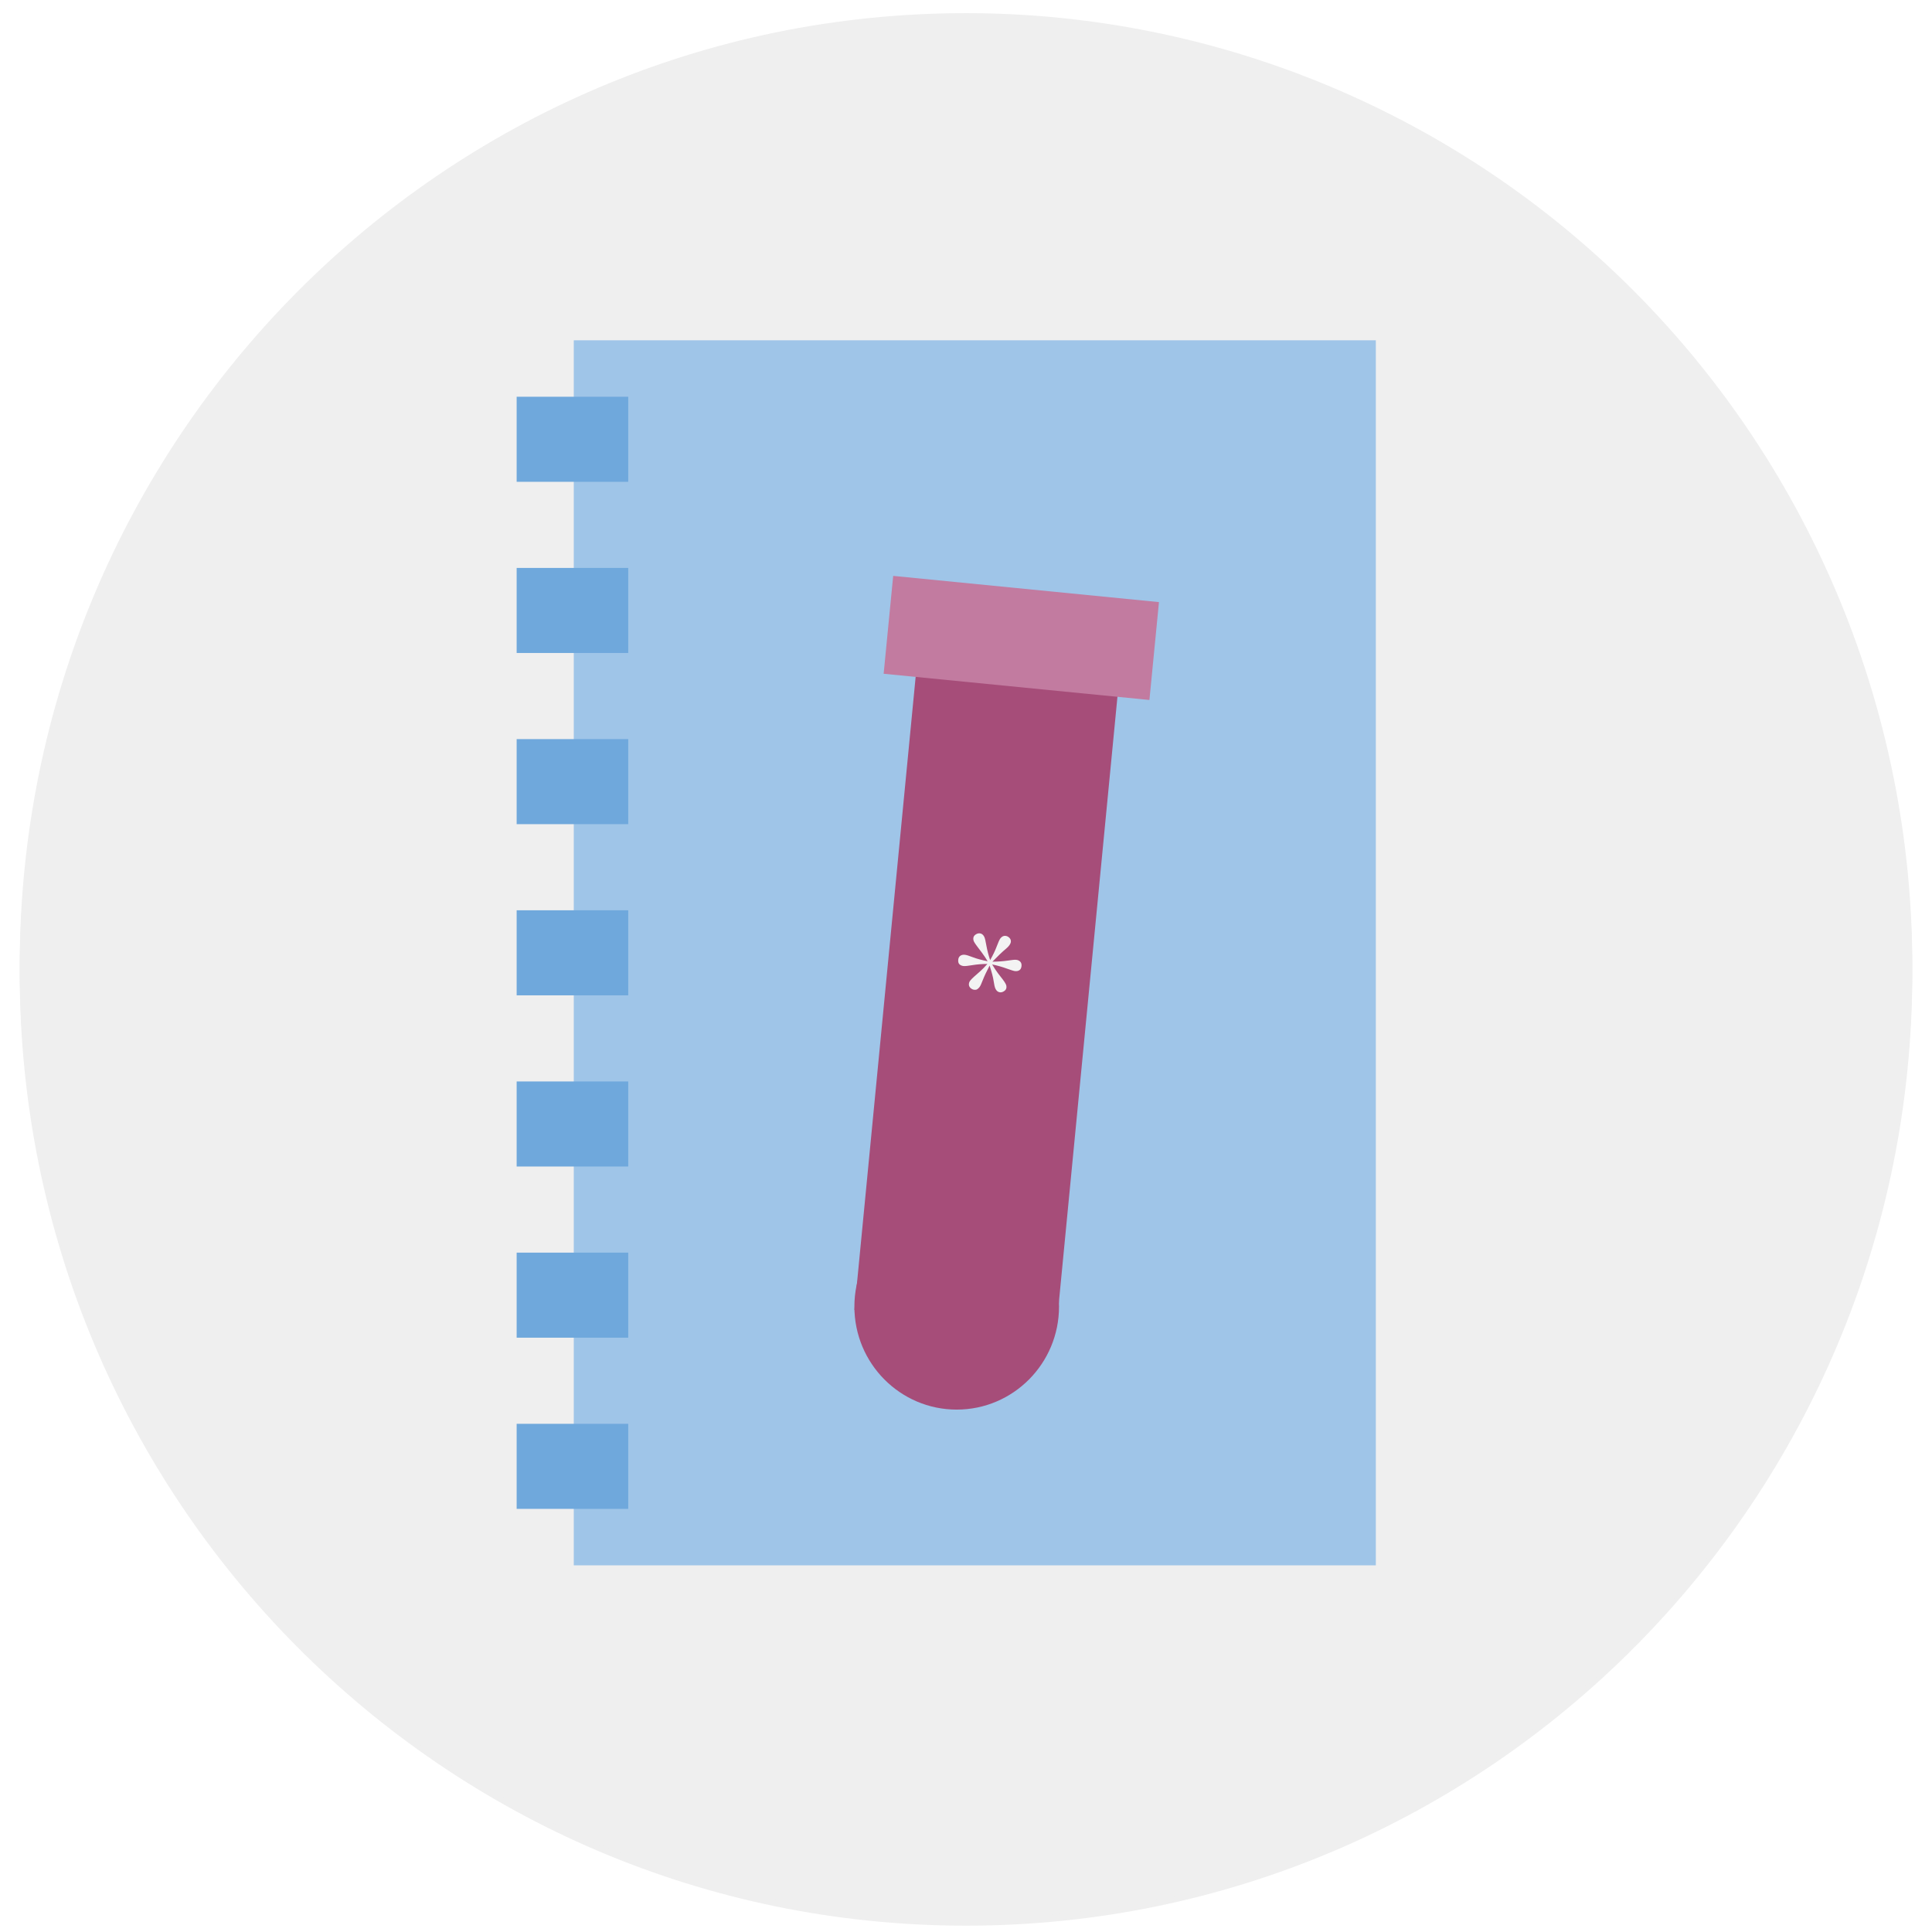 <svg version="1.1" viewBox="0.0 0.0 566.929 566.929" fill="none" stroke="none" stroke-linecap="square" stroke-miterlimit="10" xmlns:xlink="http://www.w3.org/1999/xlink" xmlns="http://www.w3.org/2000/svg"><clipPath id="p.0"><path d="m0 0l566.929 0l0 566.929l-566.929 0l0 -566.929z" clip-rule="nonzero"/></clipPath><g clip-path="url(#p.0)"><path fill="#000000" fill-opacity="0.0" d="m0 0l566.929 0l0 566.929l-566.929 0z" fill-rule="evenodd"/><g filter="url(#shadowFilter-p.1)"><use xlink:href="#p.1" transform="matrix(1.0 0.0 0.0 1.0 0.0 2.0)"/></g><defs><filter id="shadowFilter-p.1" filterUnits="userSpaceOnUse"><feGaussianBlur in="SourceAlpha" stdDeviation="5.0" result="blur"/><feComponentTransfer in="blur" color-interpolation-filters="sRGB"><feFuncR type="linear" slope="0" intercept="0.0"/><feFuncG type="linear" slope="0" intercept="0.0"/><feFuncB type="linear" slope="0" intercept="0.0"/><feFuncA type="linear" slope="0.5" intercept="0"/></feComponentTransfer></filter></defs><g id="p.1"><path fill="#efefef" d="m5.781 283.464l0 0c0 -154.422 124.324 -279.606 277.685 -279.606l0 0c73.647 0 144.277 29.458 196.353 81.895c52.076 52.436 81.332 123.555 81.332 197.712l0 0c0 154.422 -124.324 279.606 -277.685 279.606l0 0c-153.361 0 -277.685 -125.184 -277.685 -279.606z" fill-rule="evenodd"/></g><path fill="#9fc5e8" d="m168.372 99.855l235.353 0l0 359.477l-235.353 0z" fill-rule="evenodd"/><path fill="#6fa8dc" d="m151.608 116.422l32.738 0l0 24.958l-32.738 0z" fill-rule="evenodd"/><path fill="#6fa8dc" d="m151.608 166.653l32.738 0l0 24.958l-32.738 0z" fill-rule="evenodd"/><path fill="#6fa8dc" d="m151.608 216.884l32.738 0l0 24.958l-32.738 0z" fill-rule="evenodd"/><path fill="#6fa8dc" d="m151.608 267.114l32.738 0l0 24.958l-32.738 0z" fill-rule="evenodd"/><path fill="#6fa8dc" d="m151.608 317.345l32.738 0l0 24.958l-32.738 0z" fill-rule="evenodd"/><path fill="#6fa8dc" d="m151.608 367.575l32.738 0l0 24.958l-32.738 0z" fill-rule="evenodd"/><path fill="#6fa8dc" d="m151.608 417.806l32.738 0l0 24.958l-32.738 0z" fill-rule="evenodd"/><path fill="#a64d79" d="m269.313 192.168l59.219 5.813l-18.599 192.253l-59.219 -5.813z" fill-rule="evenodd"/><path fill="#f3f3f3" d="m299.755 283.468q-0.084 0.871 -0.621 1.226q-0.52 0.341 -1.282 0.267q-0.513 -0.05 -2.424 -0.74q-1.894 -0.704 -4.293 -1.222q0.918 1.55 1.725 2.618q0.824 1.054 1.367 1.767q0.557 0.73 0.85 1.277q0.308 0.548 0.251 1.139q-0.06 0.622 -0.665 1.034q-0.605 0.412 -1.227 0.351q-0.42 -0.041 -0.771 -0.311q-0.349 -0.285 -0.57 -0.762q-0.309 -0.705 -0.522 -2.234q-0.213 -1.528 -1.177 -4.543q-1.387 2.658 -1.996 4.247q-0.592 1.575 -0.97 2.071q-0.341 0.438 -0.69 0.639q-0.334 0.203 -0.816 0.155q-0.653 -0.064 -1.171 -0.555q-0.501 -0.504 -0.436 -1.173q0.054 -0.56 0.427 -1.01q0.375 -0.466 1.131 -1.145q0.634 -0.55 1.699 -1.497q1.082 -0.961 2.16 -2.206q-2.308 0.009 -4.335 0.344q-2.01 0.336 -2.617 0.277q-0.778 -0.076 -1.238 -0.514q-0.444 -0.436 -0.359 -1.323q0.077 -0.793 0.599 -1.166q0.54 -0.387 1.317 -0.31q0.7 0.069 2.409 0.739q1.711 0.655 4.299 1.16q-0.783 -1.317 -1.687 -2.521q-0.887 -1.217 -1.391 -1.848q-0.585 -0.764 -0.879 -1.295q-0.292 -0.547 -0.237 -1.122q0.062 -0.638 0.667 -1.049q0.605 -0.412 1.243 -0.349q0.42 0.041 0.755 0.31q0.335 0.268 0.57 0.762q0.272 0.592 0.612 2.603q0.356 1.997 1.086 4.189q1.288 -2.276 1.927 -4.018q0.655 -1.741 1.04 -2.316q0.306 -0.41 0.688 -0.623q0.382 -0.214 0.833 -0.169q0.653 0.064 1.154 0.569q0.502 0.489 0.436 1.173q-0.092 0.949 -1.507 2.113q-1.414 1.149 -3.909 3.73q2.546 -0.033 4.442 -0.318q1.913 -0.299 2.519 -0.239q0.762 0.075 1.203 0.542q0.457 0.469 0.379 1.277z" fill-rule="nonzero"/><path fill="#c27ba0" d="m262.099 168.989l77.99 7.693l-2.8 28.718l-77.99 -7.693z" fill-rule="evenodd"/><path fill="#a64d79" d="m250.715 383.404l0 0c0 -16.697 13.442 -30.232 30.024 -30.232l0 0c7.963 0 15.6 3.185 21.23 8.855c5.631 5.67 8.794 13.359 8.794 21.377l0 0c0 16.697 -13.442 30.232 -30.024 30.232l0 0c-16.582 0 -30.024 -13.535 -30.024 -30.232z" fill-rule="evenodd"/></g></svg>